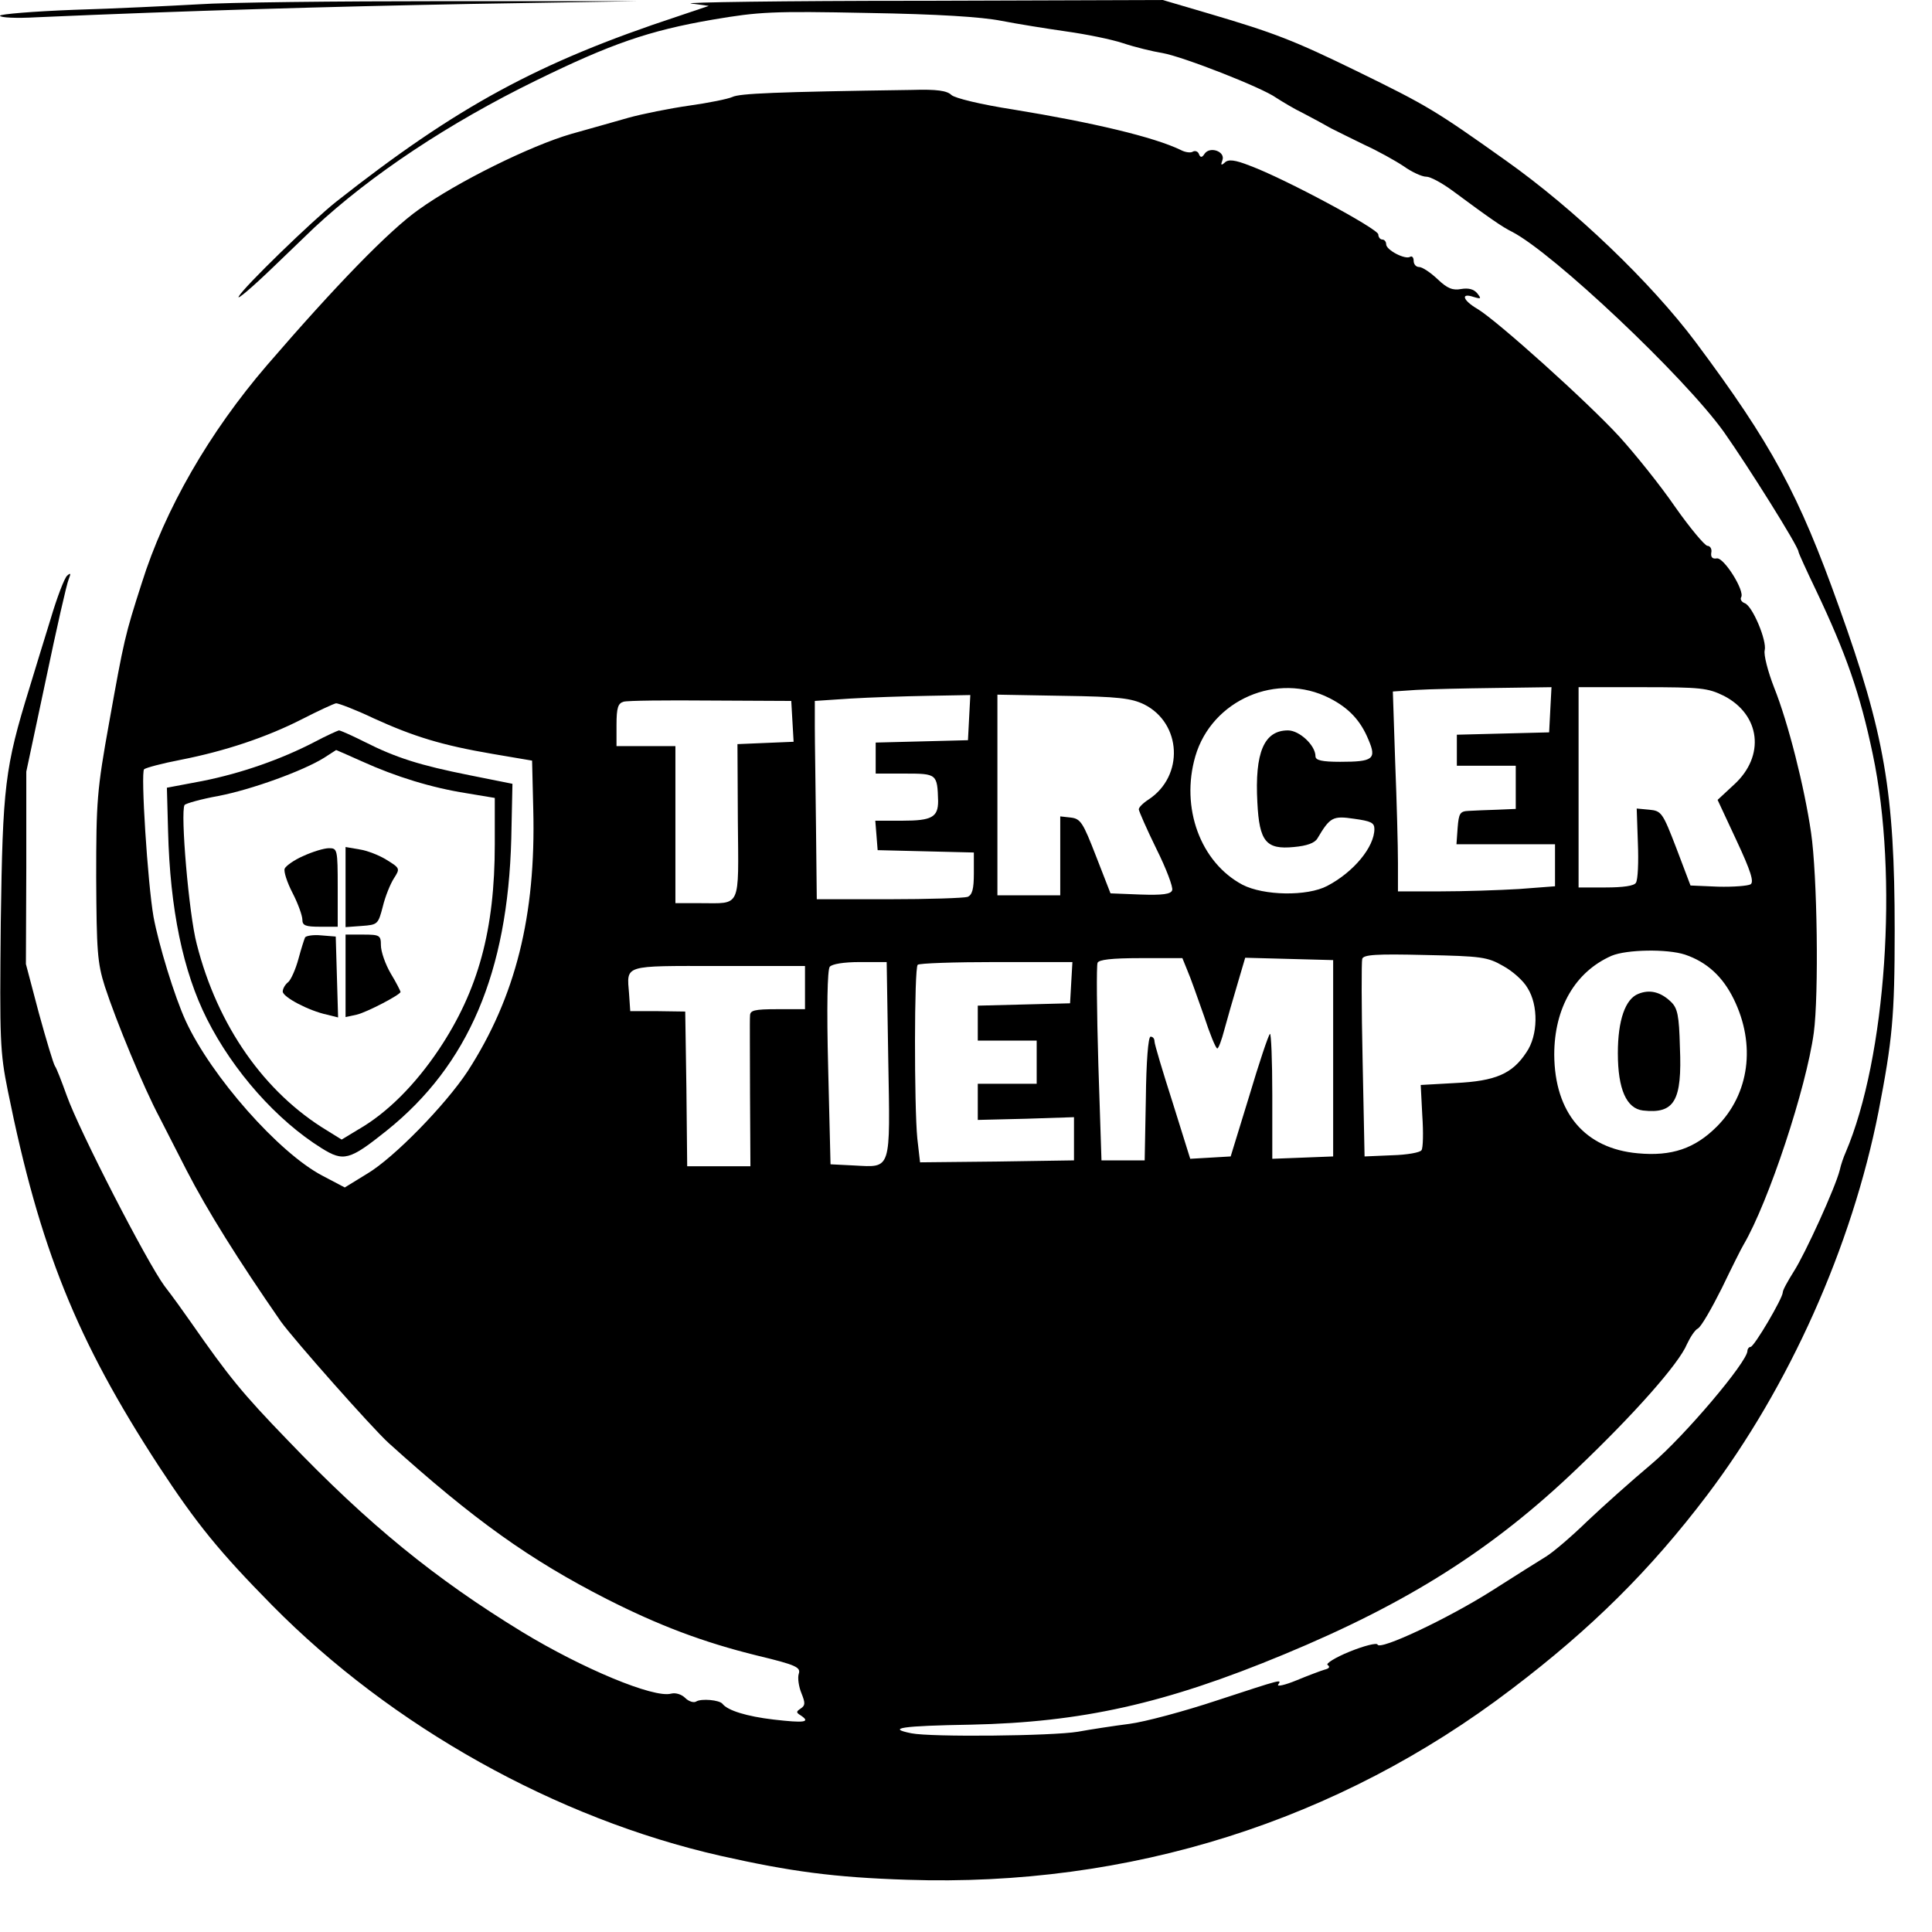<?xml version="1.0" standalone="no"?>
<!DOCTYPE svg PUBLIC "-//W3C//DTD SVG 20010904//EN"
 "http://www.w3.org/TR/2001/REC-SVG-20010904/DTD/svg10.dtd">
<svg version="1.0" xmlns="http://www.w3.org/2000/svg"
 width="492pt" height="492pt" viewBox="0 0 492 492"
 preserveAspectRatio="xMidYMid meet">
<g transform="translate(0,492) scale(0.1,-0.1)"
fill="#000000" stroke="none">
<path d="M505 4909 c-72 -4 -214 -11 -317 -14 -104 -4 -188 -11 -188 -15 0 -5
42 -7 93 -4 389 17 740 27 1105 34 l427 7 -495 0 c-272 0 -553 -3 -625 -8z"/>
<path d="M1760 4911 l45 -6 -80 -27 c-355 -117 -562 -230 -868 -471 -62 -49
-237 -219 -249 -242 -6 -11 34 23 88 75 54 52 101 97 104 100 145 135 344 267
565 375 190 93 287 127 450 155 118 20 151 22 395 17 179 -3 289 -10 340 -20
41 -8 116 -20 165 -27 50 -7 115 -20 145 -30 30 -10 75 -21 100 -25 52 -9 254
-88 290 -114 14 -9 45 -28 70 -40 25 -13 56 -30 70 -38 14 -7 52 -26 85 -42
33 -15 78 -40 99 -54 21 -15 47 -27 58 -27 11 0 40 -16 66 -35 100 -74 128
-93 152 -105 104 -53 439 -369 540 -510 62 -88 190 -292 190 -305 0 -3 20 -47
45 -99 76 -160 112 -263 144 -416 66 -311 34 -774 -69 -1015 -5 -11 -12 -31
-15 -45 -11 -44 -88 -213 -117 -258 -15 -24 -28 -47 -28 -53 0 -15 -73 -139
-82 -139 -4 0 -8 -5 -8 -10 0 -28 -161 -218 -244 -288 -50 -42 -124 -108 -164
-146 -40 -39 -87 -79 -105 -90 -18 -11 -80 -50 -138 -87 -112 -71 -286 -153
-291 -137 -2 5 -34 -3 -71 -18 -37 -15 -62 -31 -56 -34 7 -5 4 -9 -8 -12 -10
-3 -42 -15 -71 -27 -29 -12 -51 -17 -47 -11 9 14 13 15 -155 -40 -84 -28 -185
-55 -224 -60 -39 -5 -98 -14 -131 -20 -66 -11 -374 -14 -424 -4 -65 13 -25 19
152 22 281 6 494 53 797 179 316 131 532 268 746 473 146 139 260 268 280 317
8 17 20 36 28 40 8 4 35 51 61 103 25 52 50 102 55 110 64 109 160 400 179
540 13 97 9 401 -7 510 -17 116 -58 279 -94 369 -16 41 -27 84 -24 95 6 24
-31 113 -51 120 -8 3 -12 10 -9 15 10 16 -44 102 -62 99 -11 -2 -16 3 -14 15
2 9 -3 17 -10 17 -7 1 -44 45 -82 99 -37 54 -102 135 -143 180 -82 89 -309
293 -360 324 -38 22 -44 42 -11 31 20 -6 21 -5 10 9 -9 11 -23 14 -41 11 -21
-4 -35 1 -60 25 -18 17 -39 31 -47 31 -8 0 -14 7 -14 16 0 8 -4 13 -9 10 -12
-8 -61 17 -61 32 0 6 -4 12 -10 12 -5 0 -10 6 -10 13 0 14 -238 142 -327 175
-38 15 -55 17 -64 8 -9 -8 -11 -7 -6 6 8 22 -31 36 -45 17 -7 -11 -11 -11 -15
-1 -2 6 -9 9 -15 6 -5 -4 -20 -2 -31 4 -68 33 -224 70 -426 103 -84 13 -149
29 -158 37 -11 11 -37 15 -101 13 -348 -5 -439 -9 -457 -18 -11 -5 -60 -15
-110 -22 -49 -7 -119 -21 -155 -31 -36 -10 -101 -29 -145 -41 -104 -30 -292
-123 -389 -193 -75 -53 -211 -193 -386 -396 -147 -171 -260 -367 -319 -555
-43 -134 -45 -143 -83 -355 -31 -172 -33 -200 -33 -395 1 -187 3 -217 22 -277
29 -89 99 -258 139 -333 17 -33 48 -94 69 -135 53 -103 132 -229 240 -385 33
-46 233 -272 275 -310 216 -195 359 -297 555 -397 132 -67 245 -110 383 -144
100 -24 112 -30 106 -47 -3 -10 0 -32 7 -49 10 -25 10 -31 -2 -39 -12 -8 -12
-10 1 -18 25 -17 8 -19 -70 -10 -68 8 -117 23 -130 40 -8 10 -54 14 -67 6 -6
-4 -19 0 -28 9 -9 9 -24 14 -36 11 -44 -12 -226 64 -379 157 -221 135 -391
273 -597 488 -117 121 -150 162 -247 301 -16 23 -46 65 -67 92 -45 61 -217
395 -249 485 -13 36 -26 70 -30 75 -4 6 -22 66 -41 135 l-33 125 1 245 0 245
50 235 c27 129 53 244 58 255 6 15 5 17 -4 9 -7 -6 -26 -56 -42 -110 -17 -54
-41 -134 -54 -176 -63 -204 -68 -250 -73 -596 -3 -301 -2 -331 18 -430 81
-401 175 -634 384 -955 97 -148 155 -219 289 -355 305 -309 723 -543 1142
-638 178 -40 289 -55 475 -61 566 -19 1098 149 1540 486 203 154 353 303 497
493 209 276 369 633 437 978 35 181 41 241 41 460 0 353 -26 502 -142 825
-102 286 -171 414 -365 674 -114 152 -308 338 -483 462 -180 128 -200 140
-380 228 -160 78 -209 97 -375 146 l-119 35 -623 -2 c-343 0 -603 -4 -578 -7z
m1626 -1769 c49 -25 79 -57 99 -106 21 -49 12 -56 -72 -56 -47 0 -63 4 -63 14
0 28 -41 66 -70 66 -61 0 -85 -56 -78 -184 5 -99 22 -120 93 -113 33 3 53 10
60 22 32 54 39 58 93 50 43 -6 52 -10 52 -26 0 -46 -53 -110 -120 -145 -51
-27 -162 -25 -216 3 -107 57 -158 196 -120 327 42 144 209 216 342 148z m562
-29 l-3 -58 -117 -3 -118 -3 0 -39 0 -40 75 0 75 0 0 -55 0 -55 -47 -2 c-27
-1 -59 -2 -73 -3 -22 -1 -25 -6 -28 -43 l-3 -42 125 0 126 0 0 -54 0 -53 -92
-7 c-50 -3 -140 -6 -200 -6 l-108 0 0 73 c0 41 -3 155 -7 255 l-6 181 59 4
c32 2 123 4 202 5 l143 2 -3 -57z m442 35 c93 -48 106 -153 26 -226 l-42 -39
48 -103 c37 -79 45 -106 36 -112 -7 -4 -44 -7 -83 -6 l-70 3 -36 95 c-35 91
-38 95 -69 98 l-32 3 3 -88 c2 -49 0 -94 -5 -101 -4 -8 -33 -12 -77 -12 l-69
0 0 255 0 255 163 0 c149 0 166 -2 207 -22z m-1922 -55 l-3 -58 -117 -3 -118
-3 0 -39 0 -40 75 0 c81 0 82 -1 84 -70 0 -41 -16 -50 -91 -50 l-69 0 3 -37 3
-38 123 -3 122 -3 0 -53 c0 -40 -4 -55 -16 -60 -9 -3 -99 -6 -200 -6 l-184 0
-2 185 c-1 102 -3 215 -3 253 l0 67 90 6 c50 3 139 6 198 7 l108 2 -3 -57z
m446 33 c95 -48 102 -182 11 -242 -14 -9 -25 -20 -25 -25 0 -4 20 -50 45 -101
25 -50 43 -98 40 -105 -3 -10 -24 -13 -81 -11 l-76 3 -37 95 c-33 85 -39 95
-64 98 l-27 3 0 -100 0 -101 -80 0 -80 0 0 256 0 255 168 -3 c140 -2 173 -6
206 -22z m-896 -43 l3 -52 -72 -3 -71 -3 1 -196 c2 -225 9 -209 -95 -209 l-64
0 0 200 0 200 -75 0 -75 0 0 54 c0 44 4 55 18 59 9 3 109 4 222 3 l205 -1 3
-52z m-1067 8 c103 -47 175 -69 304 -91 l100 -17 3 -124 c7 -271 -45 -478
-167 -667 -56 -85 -187 -220 -256 -261 l-57 -35 -57 30 c-111 58 -283 253
-348 394 -29 63 -69 195 -82 265 -15 86 -33 368 -24 376 5 4 46 15 93 24 112
22 218 57 310 104 41 21 80 39 86 40 6 0 49 -16 95 -38z m3340 -602 c56 -19
96 -56 124 -113 57 -116 40 -242 -43 -325 -56 -56 -115 -76 -201 -68 -135 12
-212 103 -213 251 0 119 53 211 146 252 38 16 141 18 187 3z m-463 -29 c24
-13 52 -38 62 -56 28 -44 27 -121 -3 -164 -36 -55 -79 -73 -180 -78 l-89 -5 4
-78 c3 -43 2 -83 -2 -88 -3 -6 -37 -12 -75 -13 l-70 -3 -5 245 c-3 135 -3 251
-1 258 3 11 36 13 160 10 144 -3 159 -5 199 -28z m-804 -12 c8 -18 26 -70 42
-115 15 -46 30 -83 34 -83 3 0 11 21 18 48 7 26 22 78 33 115 l20 68 112 -3
112 -3 0 -250 0 -250 -77 -3 -78 -3 0 162 c0 89 -3 159 -6 156 -4 -3 -28 -75
-53 -159 l-47 -153 -51 -3 -52 -3 -45 144 c-25 78 -46 148 -46 155 0 7 -4 12
-10 12 -6 0 -11 -64 -12 -157 l-3 -158 -55 0 -55 0 -8 245 c-4 135 -5 251 -2
258 3 8 35 12 110 12 l106 0 13 -32z m-762 -225 c5 -287 9 -276 -87 -271 l-60
3 -6 245 c-4 154 -2 250 4 258 6 7 35 12 77 12 l68 0 4 -247z m466 195 l-3
-53 -117 -3 -118 -3 0 -44 0 -45 75 0 75 0 0 -55 0 -55 -75 0 -75 0 0 -46 0
-46 123 3 122 4 0 -55 0 -55 -196 -3 -196 -2 -7 61 c-8 82 -8 434 1 442 3 4
94 7 200 7 l194 0 -3 -52z m-678 -13 l0 -55 -70 0 c-60 0 -70 -3 -70 -17 -1
-10 0 -100 0 -200 l1 -183 -80 0 -81 0 -2 197 -3 197 -70 1 -70 0 -3 44 c-6
75 -17 71 228 71 l220 0 0 -55z"/>
<path d="M800 3030 c-83 -43 -184 -79 -285 -99 l-90 -17 3 -110 c5 -199 38
-358 99 -479 67 -133 178 -258 292 -329 56 -35 71 -31 166 45 208 167 308 403
317 743 l3 140 -110 22 c-125 25 -186 44 -267 85 -32 16 -61 29 -65 29 -4 -1
-33 -14 -63 -30z m122 -49 c86 -39 177 -67 266 -81 l72 -12 0 -118 c0 -218
-42 -372 -142 -522 -61 -91 -132 -162 -205 -204 l-43 -26 -37 23 c-159 96
-279 266 -332 475 -20 75 -42 336 -31 354 3 4 42 15 86 23 84 16 216 64 269
97 17 11 31 20 31 20 1 0 30 -13 66 -29z"/>
<path d="M772 2740 c-23 -10 -44 -25 -47 -32 -3 -7 6 -35 20 -62 14 -27 25
-58 25 -68 0 -15 8 -18 45 -18 l45 0 0 100 c0 97 -1 100 -22 100 -13 0 -42 -9
-66 -20z"/>
<path d="M880 2661 l0 -102 41 3 c41 3 42 4 54 50 6 25 19 57 28 71 16 25 16
26 -18 47 -19 12 -50 24 -70 27 l-35 6 0 -102z"/>
<path d="M777 2533 c-2 -4 -10 -29 -17 -55 -7 -26 -19 -53 -26 -59 -8 -6 -14
-17 -14 -24 0 -14 66 -49 113 -59 l28 -7 -3 103 -3 103 -37 3 c-20 2 -38 -1
-41 -5z"/>
<path d="M880 2435 l0 -105 28 6 c26 6 112 51 112 58 0 2 -11 24 -25 47 -14
24 -25 56 -25 72 0 25 -3 27 -45 27 l-45 0 0 -105z"/>
<path d="M4172 2389 c-33 -13 -52 -67 -52 -151 0 -92 22 -141 64 -146 80 -9
100 24 94 162 -2 80 -6 99 -23 115 -26 25 -54 32 -83 20z"/>
</g>
</svg>
